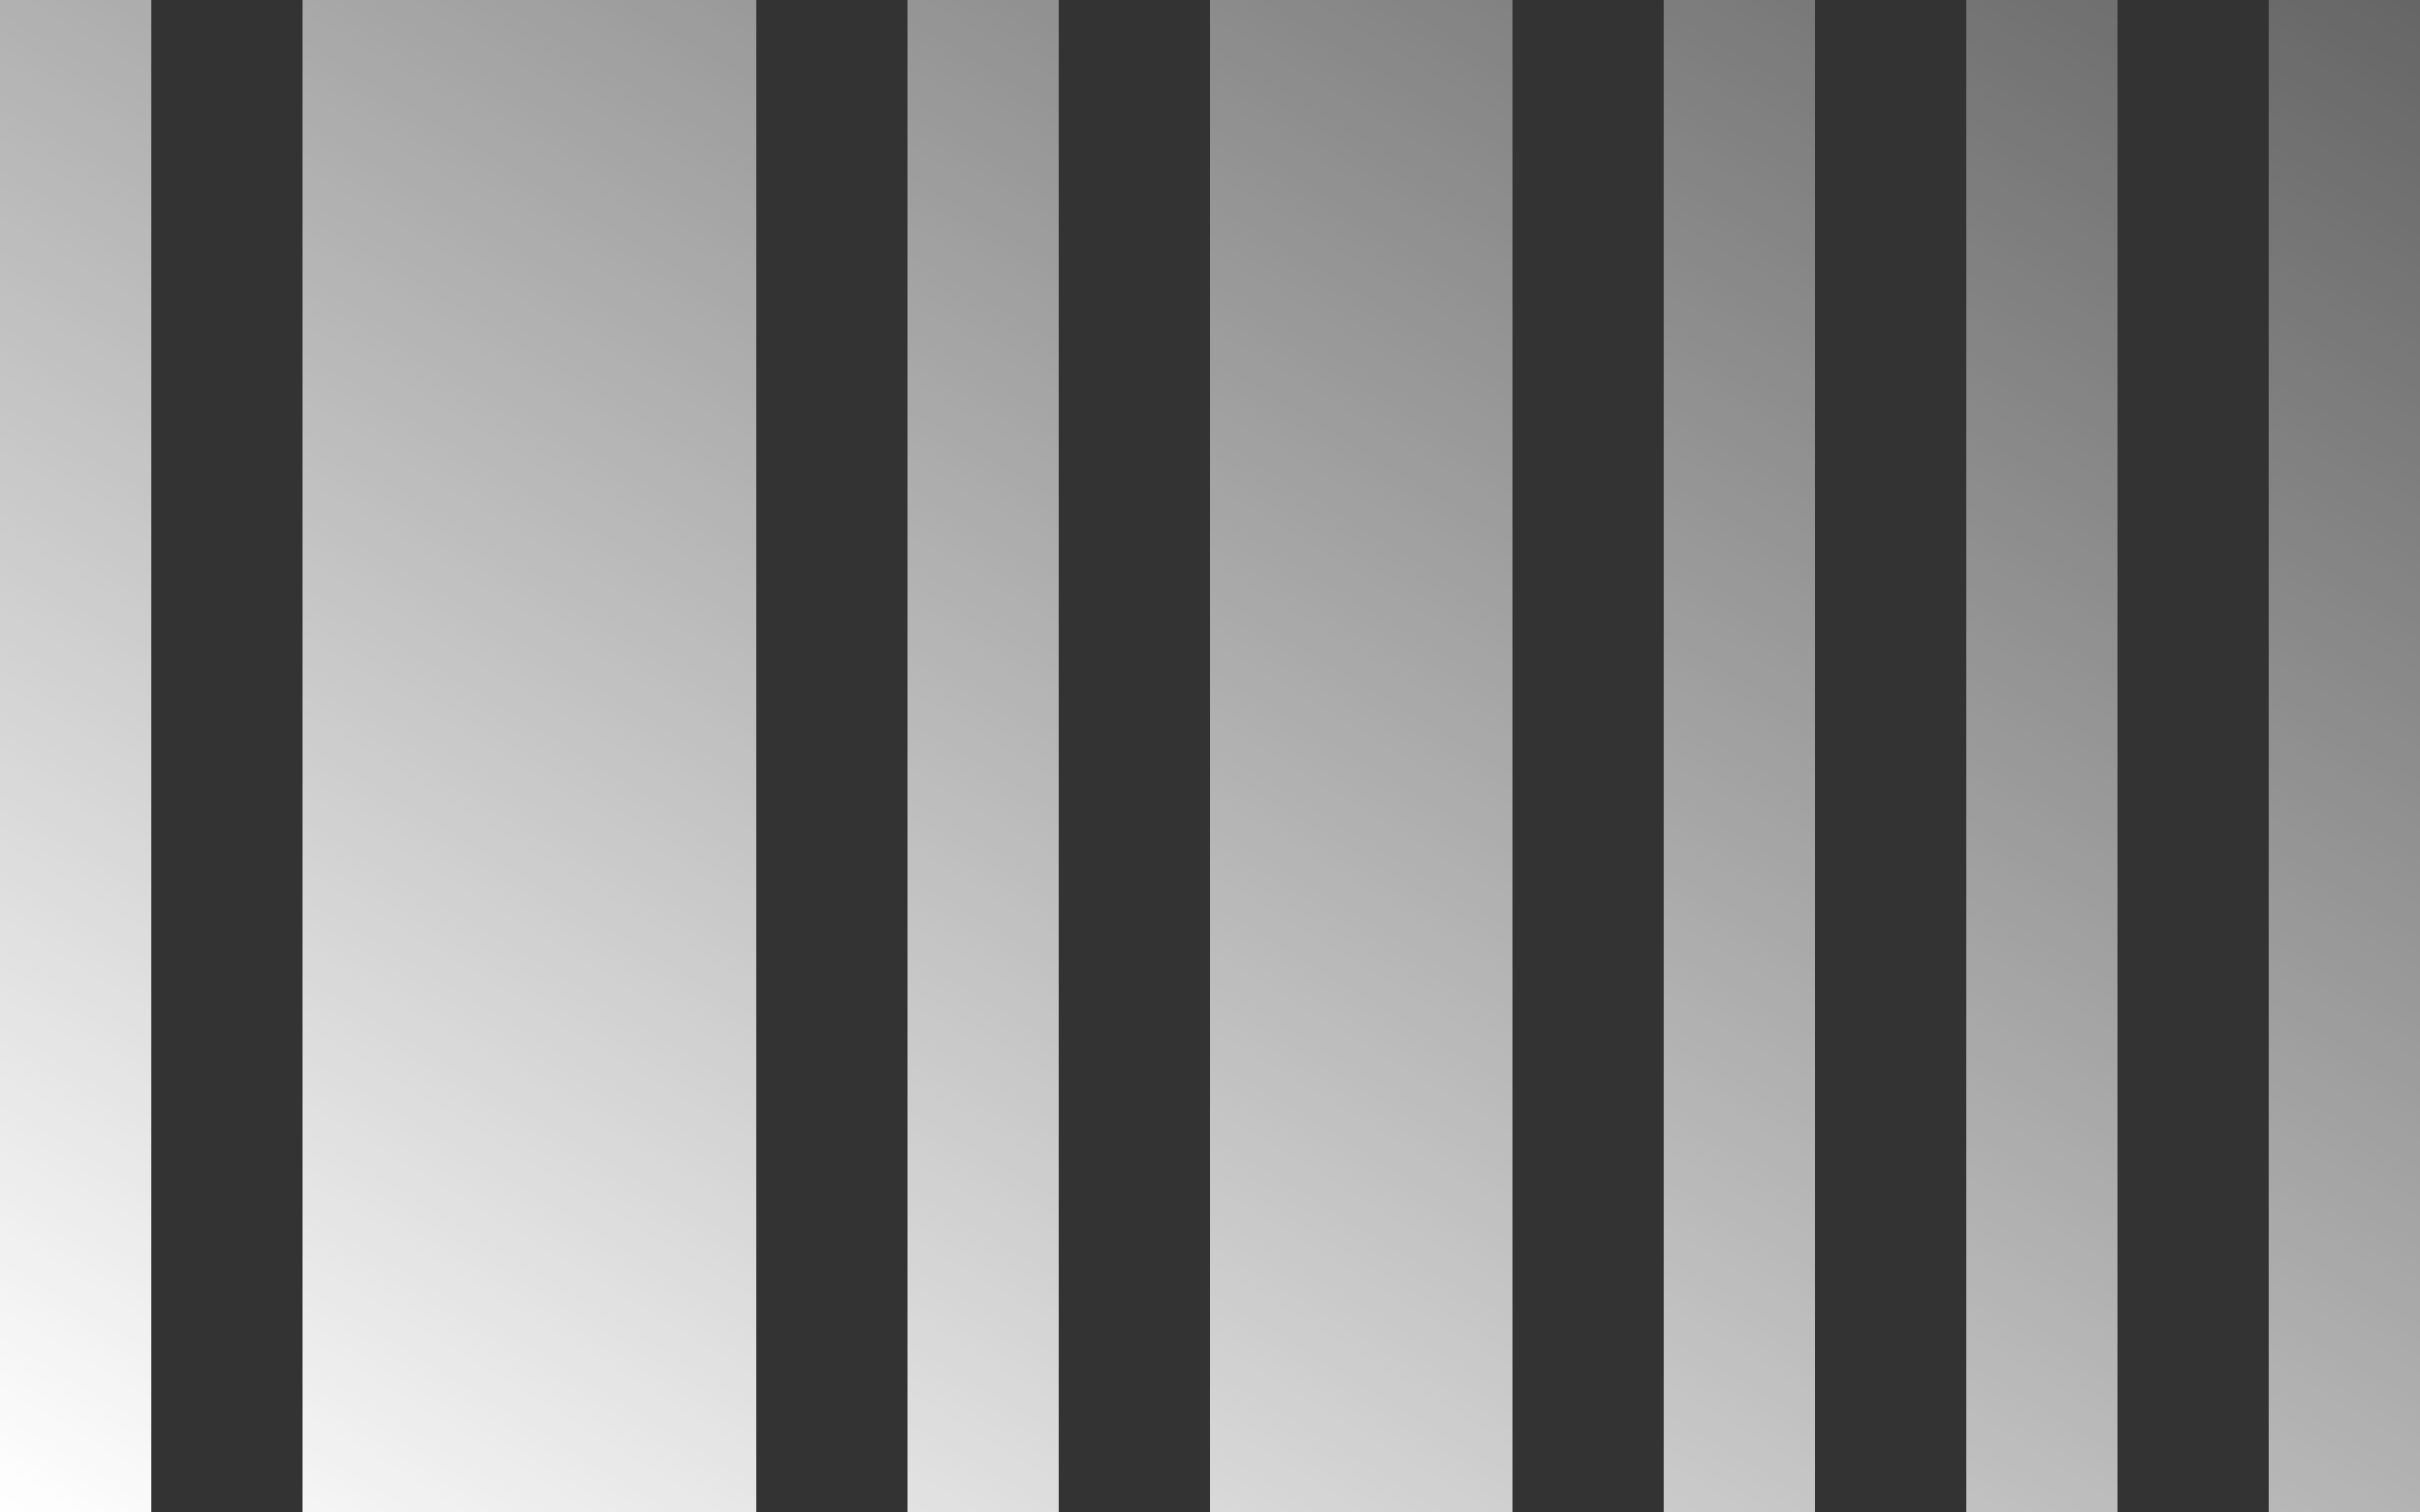 <?xml version="1.0" encoding="UTF-8"?>
<svg width="32px" height="20px" viewBox="0 0 32 20" version="1.1" xmlns="http://www.w3.org/2000/svg">
    <rect x="0" y="0" width="32" height="20" fill="#333333" stroke="none"/>
    <!-- Generator: Sketch 47.1 (45422) - http://www.bohemiancoding.com/sketch -->
    <title>ic_barcode </title>
    <desc>Created with Sketch.</desc>
    <defs>
        <linearGradient x1="131.427%" y1="-34.178%" x2="0%" y2="100%" id="linearGradient-1">
            <stop stop-color="#ffffff" stop-opacity="0" offset="0%"></stop>
            <stop stop-color="#ffffff" offset="100%"></stop>
        </linearGradient>
    </defs>
    <g id="Identifiers" stroke="none" stroke-width="1" fill="none" fill-rule="evenodd">
        <g id="Add-Identifier-Type" transform="translate(-374, -394)" fill-rule="nonzero" fill="url(#linearGradient-1)">
            <g id="pop-up" transform="translate(100, 125)">
                <g id="Barcode" transform="translate(261, 269)">
                    <path d="M13,0 L15,0 L15,20 L13,20 L13,0 Z M29,0 L33,0 L33,20 L29,20 L29,0 Z M35,0 L37,0 L37,20 L35,20 L35,0 Z M39,0 L41,0 L41,20 L39,20 L39,0 Z M43,0 L45,0 L45,20 L43,20 L43,0 Z M17,0 L23,0 L23,20 L17,20 L17,0 Z M25,0 L27,0 L27,20 L25,20 L25,0 Z" id="ic_barcode-"></path>
                </g>
            </g>
        </g>
    </g>
</svg>
